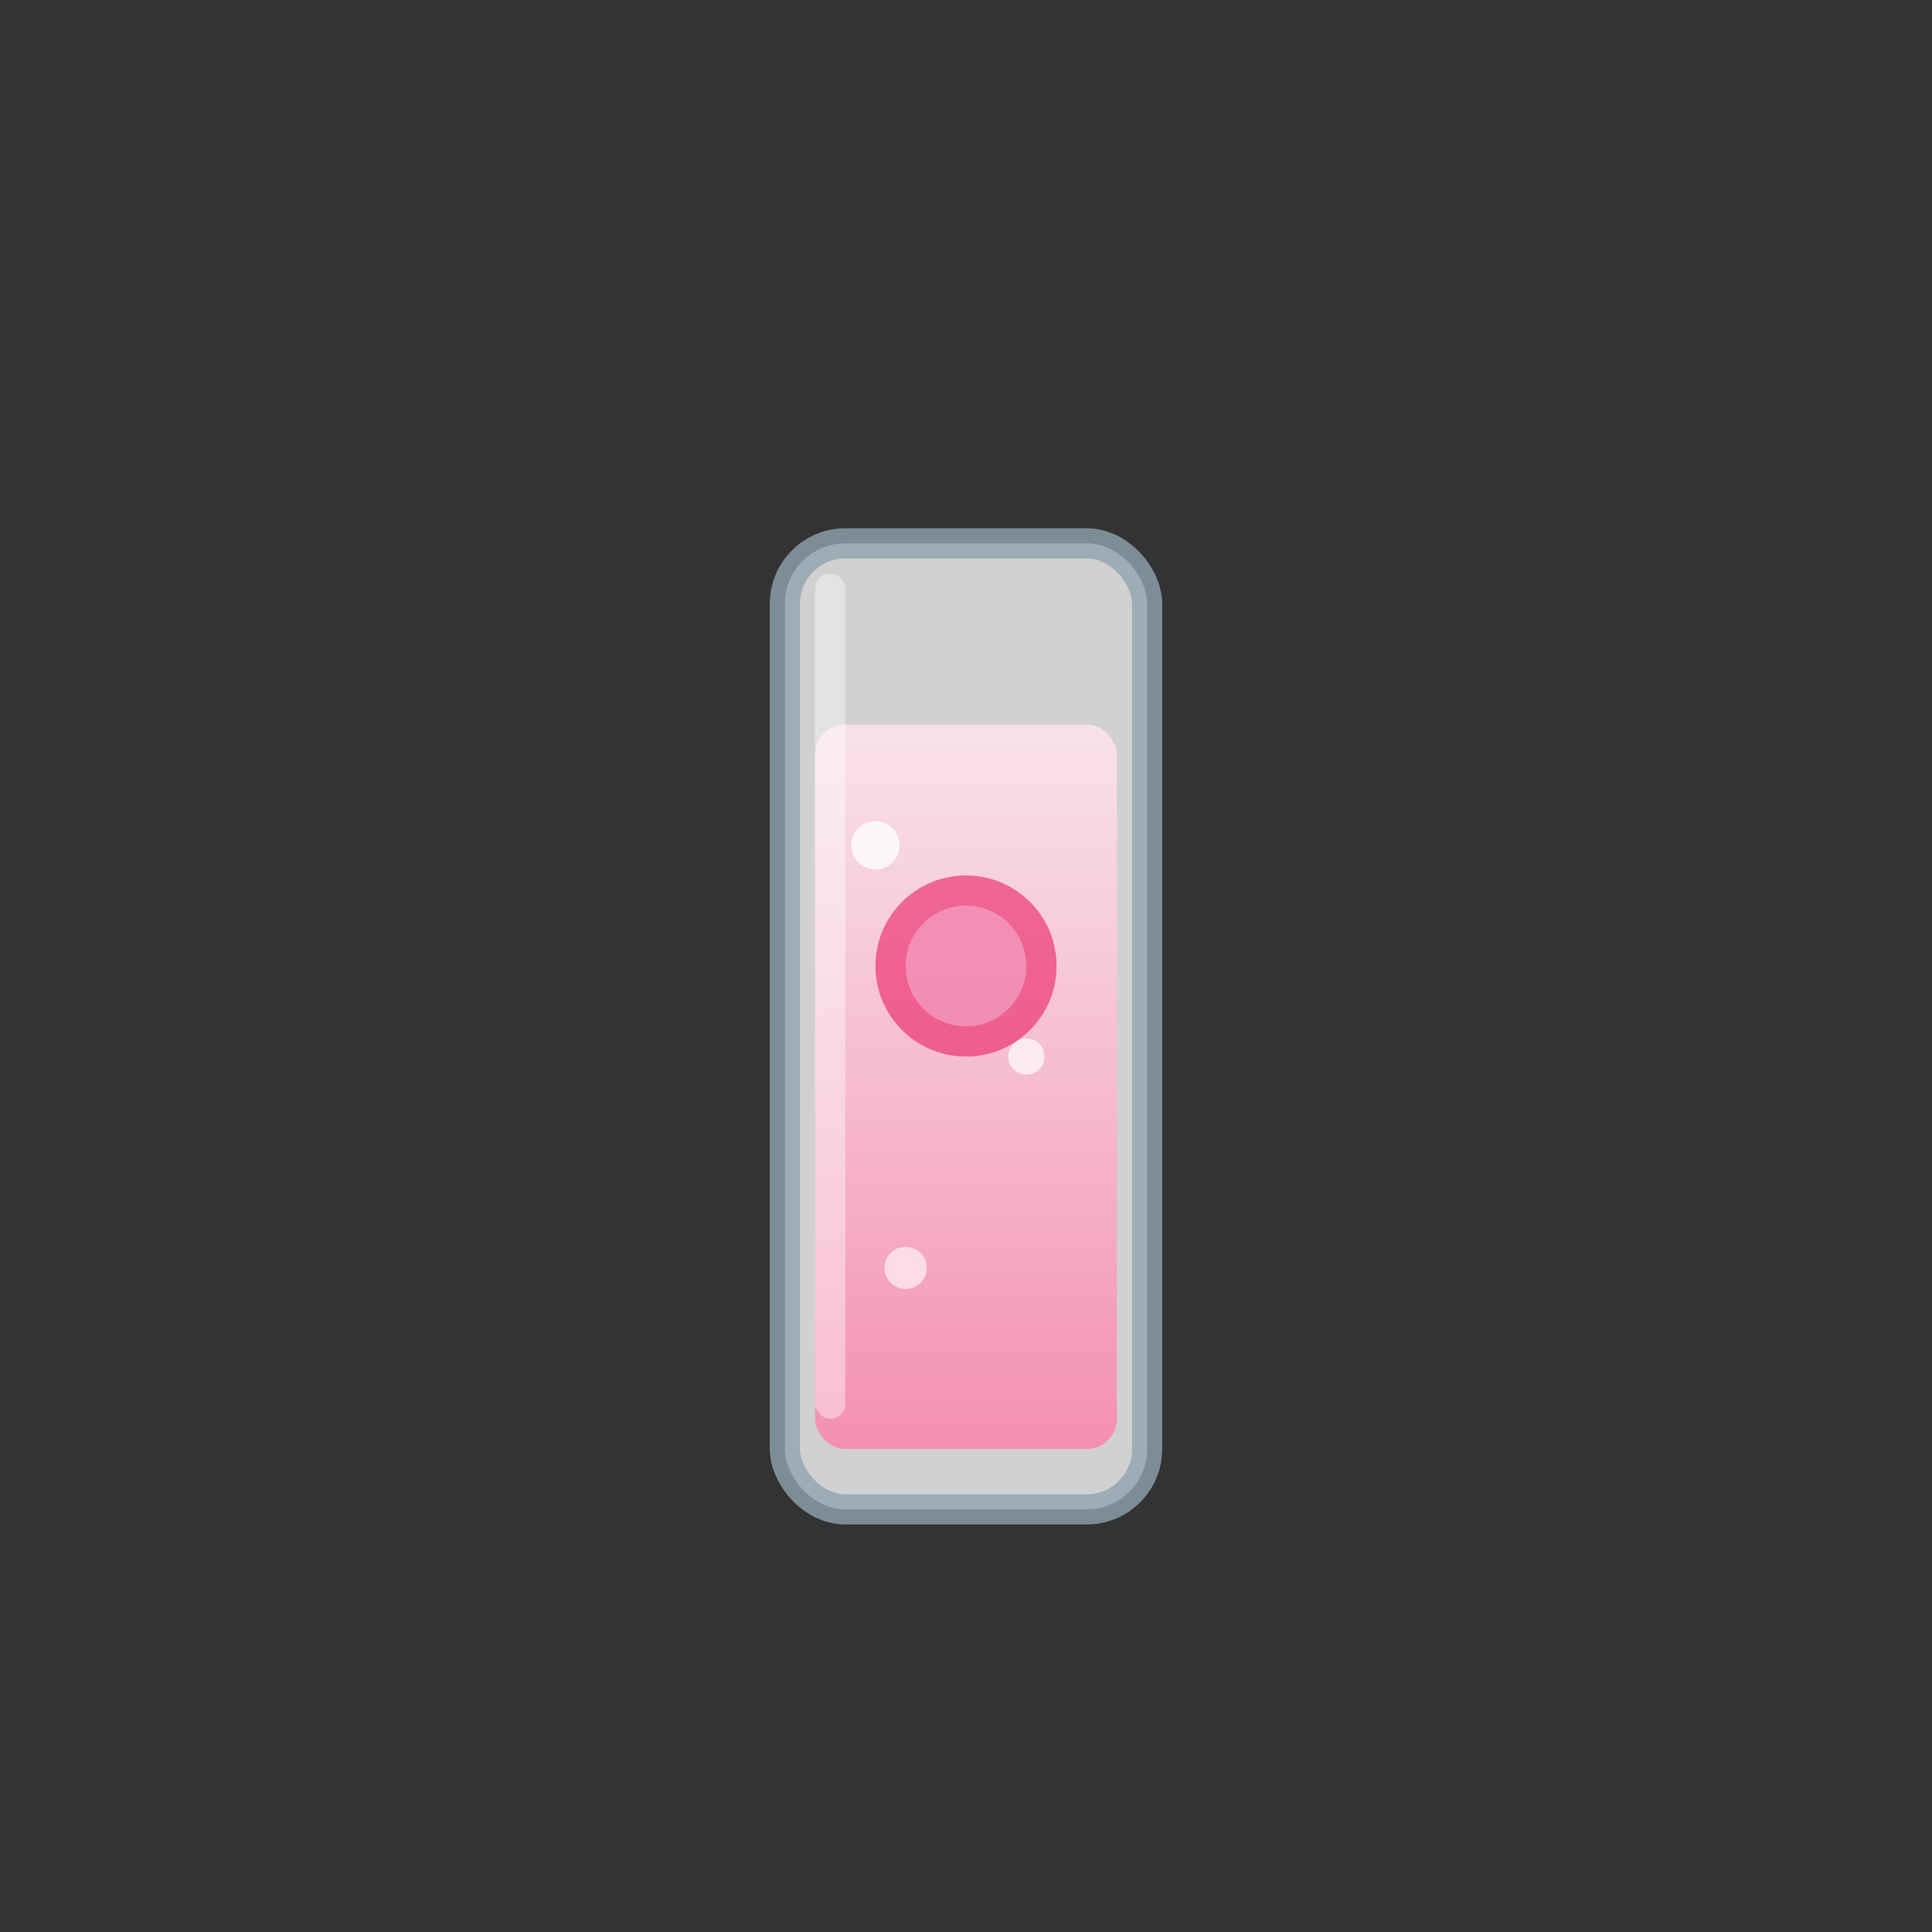 <svg viewBox="0 0 64 64" xmlns="http://www.w3.org/2000/svg">
    <rect x="0" y="0" width="64" height="64" fill="#333333" stroke="none"/>
    <defs>
        <linearGradient id="grapefruit-liquid" x1="0%" y1="0%" x2="0%" y2="100%">
            <stop offset="0%" style="stop-color:#fce4ec;stop-opacity:0.9" />
            <stop offset="100%" style="stop-color:#f48fb1;stop-opacity:1" />
        </linearGradient>
    </defs>
    <rect x="26" y="18" width="12" height="32" rx="2" fill="#f8f9fa" stroke="#90a4ae" stroke-width="1" opacity="0.8"/>
    <rect x="27" y="24" width="10" height="24" rx="1" fill="url(#grapefruit-liquid)"/>
    <circle cx="32" cy="32" r="3" fill="#e91e63" opacity="0.6"/>
    <circle cx="32" cy="32" r="2" fill="#f8bbd9" opacity="0.5"/>
    <circle cx="29" cy="28" r="0.8" fill="#ffffff" opacity="0.8"/>
    <circle cx="34" cy="35" r="0.6" fill="#ffffff" opacity="0.7"/>
    <circle cx="30" cy="42" r="0.7" fill="#ffffff" opacity="0.6"/>
    <rect x="27" y="19" width="1" height="28" fill="#ffffff" opacity="0.4" rx="0.5"/>
</svg>